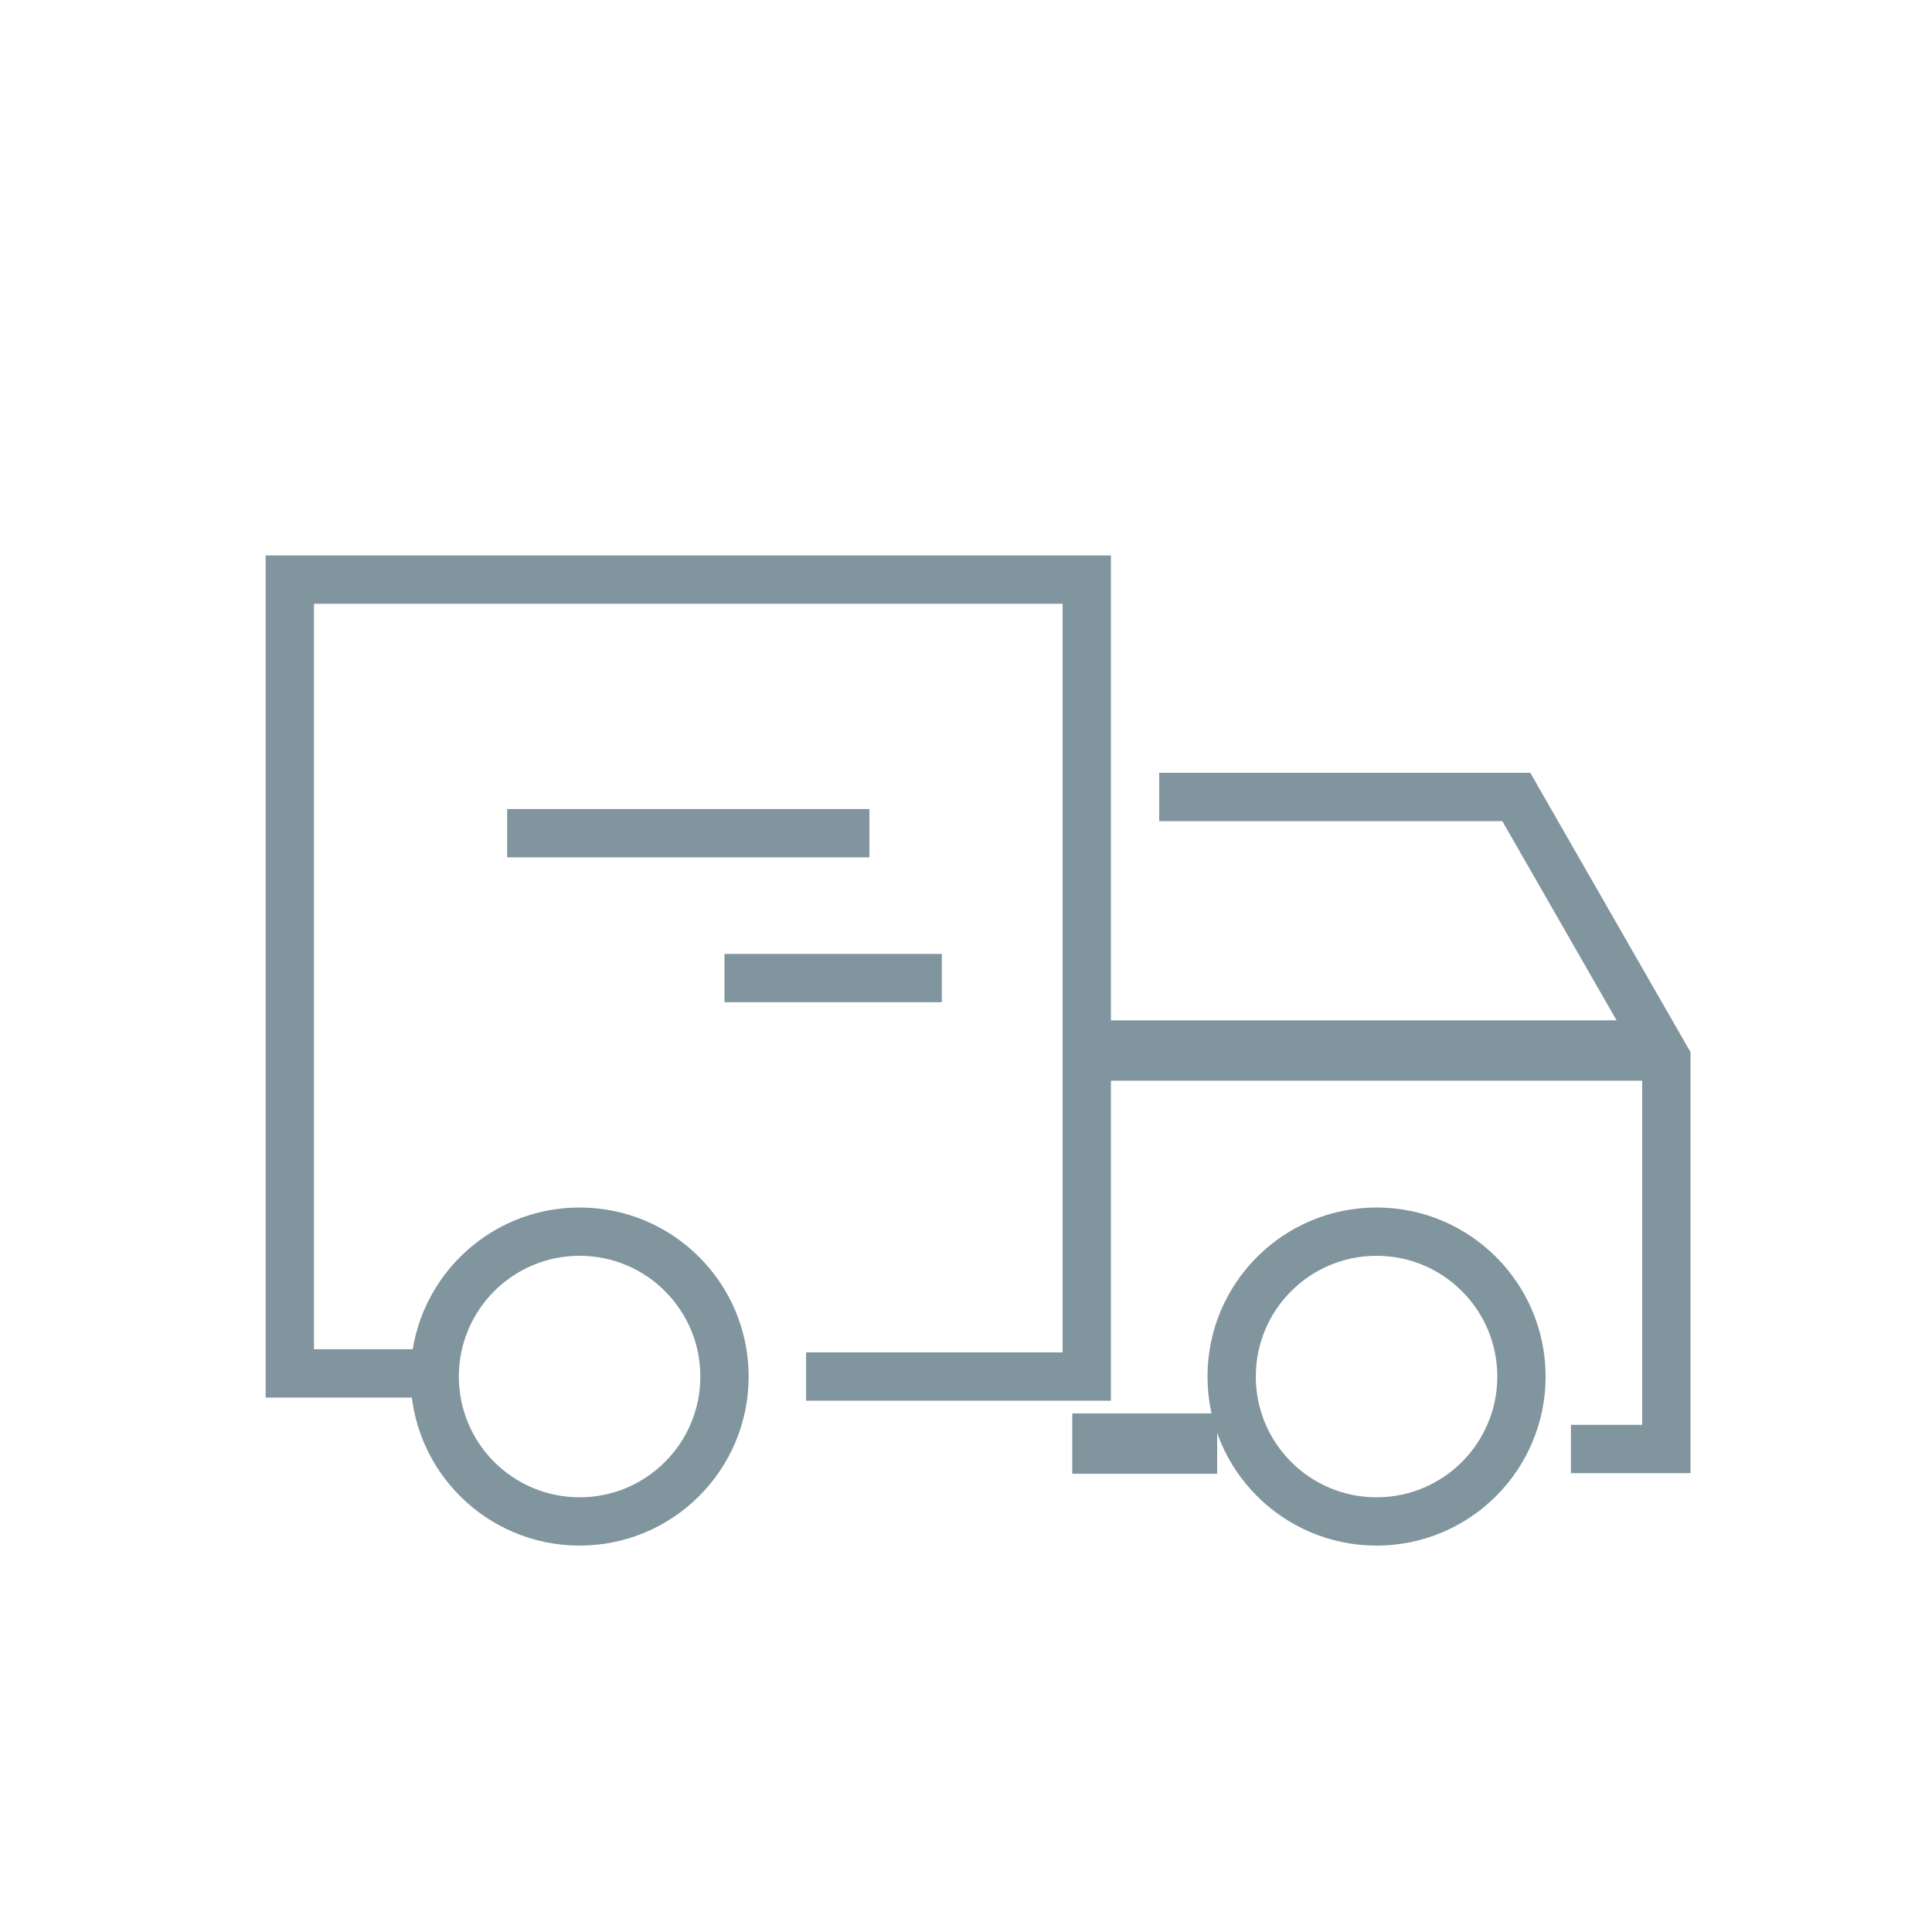<?xml version="1.0" encoding="UTF-8"?>
<svg width="40px" height="40px" viewBox="0 0 40 40" version="1.1" xmlns="http://www.w3.org/2000/svg" xmlns:xlink="http://www.w3.org/1999/xlink">
    <!-- Generator: Sketch 48.2 (47327) - http://www.bohemiancoding.com/sketch -->
    <title>truck</title>
    <desc>Created with Sketch.</desc>
    <defs></defs>
    <g id="icons" stroke="none" stroke-width="1" fill="none" fill-rule="evenodd">
        <g id="truck">
            <g id="Group">
                <rect id="Rectangle-26" x="0" y="0" width="40" height="40"></rect>
                <g id="Artboard-5" transform="translate(3, 3)">
                    <g id="Rectangle-5" opacity="0">
                        <g id="path-1-link" fill="#D8D8D8">
                            <rect id="path-1" x="0" y="0" width="36" height="36"></rect>
                        </g>
                        <rect id="Rectangle-path" stroke="#979797" stroke-width="1.25" x="0.75" y="0.75" width="34.5" height="34.5"></rect>
                    </g>
                    <polyline id="Path-54" stroke="#80959D" points="5.778 25.435 3 25.435 3 9 19.5 9 19.5 25.5 13.689 25.5"></polyline>
                    <path d="M7.5,14.25 L15,14.25" id="Path-64" stroke="#80959D"></path>
                    <path d="M12,17.25 L16.5,17.25" id="Path-66" stroke="#80959D"></path>
                    <path d="M19.5,18.75 L31.5,18.75" id="Path-65" stroke="#80959D" stroke-width="1.25"></path>
                    <path d="M19.2,26.888 L22.2,26.888" id="Path-61" stroke="#80959D" stroke-width="1.25"></path>
                    <path d="M21,18.75 L31.5,18.75" id="Path-62" stroke="#80959D"></path>
                    <circle id="Oval" stroke="#80959D" cx="9" cy="25.5" r="3"></circle>
                    <circle id="Oval" stroke="#80959D" cx="25.5" cy="25.5" r="3"></circle>
                    <polyline id="Path-60" stroke="#80959D" points="21 13.5 28.393 13.5 31.5 18.917 31.5 27 29.524 27"></polyline>
                </g>
            </g>
        </g>
    </g>
</svg>